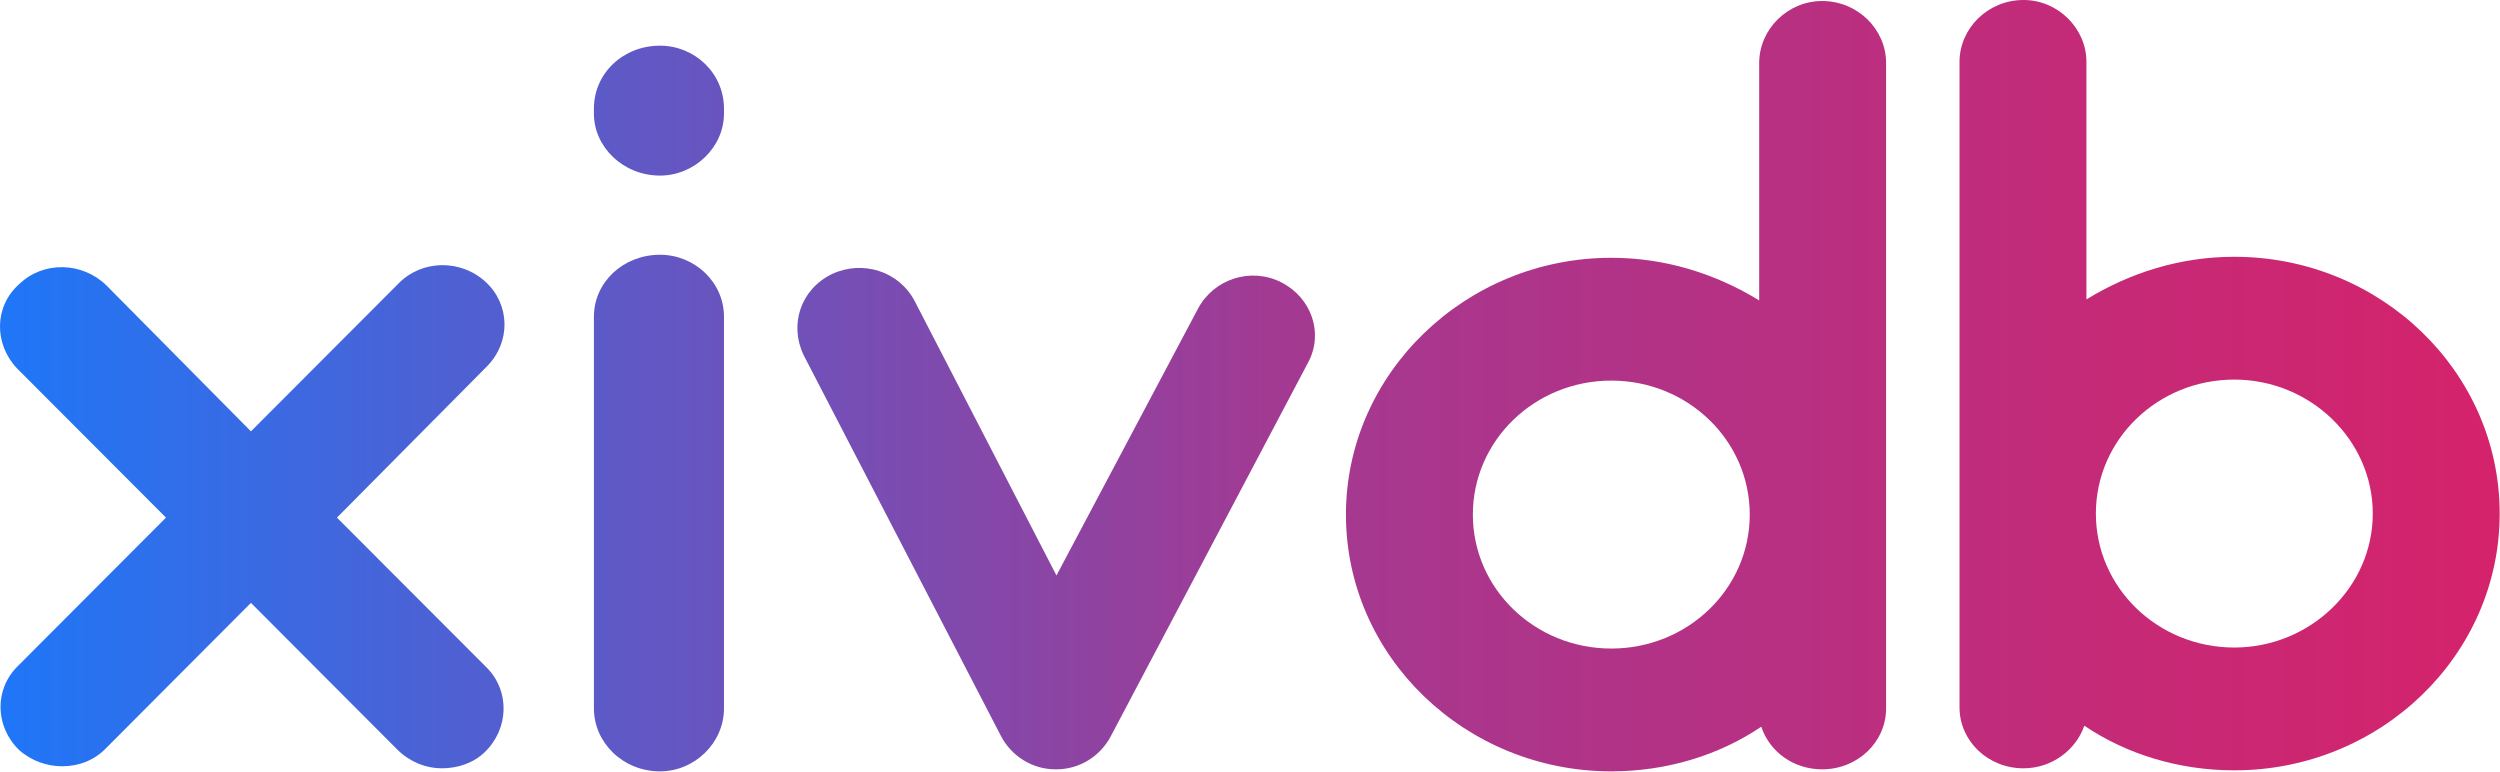 <?xml version="1.0" encoding="UTF-8" standalone="no"?><!DOCTYPE svg PUBLIC "-//W3C//DTD SVG 1.1//EN" "http://www.w3.org/Graphics/SVG/1.1/DTD/svg11.dtd"><svg width="100%" height="100%" viewBox="0 0 706 218" version="1.1" xmlns="http://www.w3.org/2000/svg" xmlns:xlink="http://www.w3.org/1999/xlink" xml:space="preserve" style="fill-rule:evenodd;clip-rule:evenodd;stroke-linejoin:round;stroke-miterlimit:1.414;"><g><path d="M95.155,146.176l42.356,-42.707c6.812,-6.878 6.516,-17.483 -0.296,-23.789c-7.109,-6.592 -18.068,-6.306 -24.585,0.287l-41.763,41.846l-40.875,-41.273c-6.812,-6.592 -17.772,-6.879 -24.584,-0.287c-7.109,6.306 -7.109,16.911 -0.592,23.79l42.059,42.133l-41.763,41.846c-6.813,6.592 -6.517,17.197 0.296,23.789c3.554,3.153 7.997,4.586 12.144,4.586c4.739,0 9.182,-1.72 12.44,-5.159l40.875,-40.986l41.467,41.559c3.555,3.44 7.997,5.159 12.44,5.159c4.443,0 8.886,-1.433 12.144,-4.585c6.813,-6.593 7.109,-17.198 0.593,-23.79l-42.356,-42.419Z" style="fill:url(#_Linear1);fill-rule:nonzero;"/><path d="M186.383,49.585c-10.367,0 -18.66,-8.025 -18.66,-17.484l0,-1.433c0,-10.031 8.293,-17.77 18.66,-17.77c9.774,0 18.068,7.739 18.068,17.77l0,1.433c0,9.459 -8.294,17.484 -18.068,17.484Zm0,168.245c-10.367,0 -18.66,-8.025 -18.66,-17.77l0,-110.635c0,-9.745 8.293,-17.484 18.66,-17.484c9.774,0 18.068,7.739 18.068,17.484l0,110.635c0,9.745 -8.294,17.77 -18.068,17.77Z" style="fill:url(#_Linear2);fill-rule:nonzero;"/><path d="M298.344,217.257l-0.296,0c-6.516,0 -12.44,-3.726 -15.402,-9.458l-55.685,-107.482c-4.146,-8.599 -0.888,-18.631 7.998,-22.93c8.589,-4.013 18.956,-0.86 23.399,7.739l39.986,77.387l39.987,-75.381c4.443,-8.312 14.809,-11.751 23.399,-7.452c8.59,4.299 12.144,14.331 7.701,22.643l-55.685,105.476c-2.961,5.732 -8.885,9.458 -15.402,9.458Z" style="fill:url(#_Linear3);fill-rule:nonzero;"/><path d="M514.566,0.287c-9.774,0 -17.771,8.025 -17.771,17.483l0,67.069c-12.144,-7.452 -26.362,-12.038 -41.764,-12.038c-41.171,0 -74.937,32.675 -74.937,72.515c0,40.126 33.766,72.514 74.937,72.514c15.699,0 30.508,-4.586 42.356,-12.611c2.37,7.166 9.182,12.038 17.179,12.038c10.071,0 18.068,-7.739 18.068,-17.197l0,-182.29c0,-9.458 -7.997,-17.483 -18.068,-17.483Zm-59.535,182.862c-21.622,0 -39.097,-16.91 -39.097,-37.833c0,-20.923 17.475,-37.834 39.097,-37.834c21.622,0 39.098,16.911 39.098,37.834c0,20.923 -17.476,37.833 -39.098,37.833Z" style="fill:url(#_Linear4);fill-rule:nonzero;"/><path d="M630.971,72.515c-15.402,0 -29.62,4.585 -41.764,12.038l0,-67.069c0,-9.459 -7.997,-17.484 -17.771,-17.484c-10.071,0 -18.068,8.025 -18.068,17.484l0,182.289c0,9.459 7.997,17.197 18.068,17.197c7.997,0 14.809,-5.159 17.179,-12.038c11.848,8.026 26.658,12.612 42.356,12.612c41.171,0 74.937,-32.388 74.937,-72.515c0,-40.127 -33.766,-72.514 -74.937,-72.514Zm0,110.348c-21.622,0 -39.098,-16.911 -39.098,-37.834c0,-20.923 17.476,-37.834 39.098,-37.834c21.326,0 39.098,16.911 39.098,37.834c0,20.923 -17.772,37.834 -39.098,37.834Z" style="fill:url(#_Linear5);fill-rule:nonzero;"/></g><defs><linearGradient id="_Linear1" x1="0" y1="0" x2="1" y2="0" gradientUnits="userSpaceOnUse" gradientTransform="matrix(723.603,0,0,289.796,-10.29,145.184)"><stop offset="0" style="stop-color:#1b78fa;stop-opacity:1"/><stop offset="0.52" style="stop-color:#a43991;stop-opacity:1"/><stop offset="1" style="stop-color:#d6226a;stop-opacity:1"/></linearGradient><linearGradient id="_Linear2" x1="0" y1="0" x2="1" y2="0" gradientUnits="userSpaceOnUse" gradientTransform="matrix(723.603,0,0,289.796,-10.29,145.184)"><stop offset="0" style="stop-color:#1b78fa;stop-opacity:1"/><stop offset="0.52" style="stop-color:#a43991;stop-opacity:1"/><stop offset="1" style="stop-color:#d6226a;stop-opacity:1"/></linearGradient><linearGradient id="_Linear3" x1="0" y1="0" x2="1" y2="0" gradientUnits="userSpaceOnUse" gradientTransform="matrix(723.603,0,0,289.796,-10.29,145.184)"><stop offset="0" style="stop-color:#1b78fa;stop-opacity:1"/><stop offset="0.52" style="stop-color:#a43991;stop-opacity:1"/><stop offset="1" style="stop-color:#d6226a;stop-opacity:1"/></linearGradient><linearGradient id="_Linear4" x1="0" y1="0" x2="1" y2="0" gradientUnits="userSpaceOnUse" gradientTransform="matrix(723.603,0,0,289.796,-10.29,145.184)"><stop offset="0" style="stop-color:#1b78fa;stop-opacity:1"/><stop offset="0.52" style="stop-color:#a43991;stop-opacity:1"/><stop offset="1" style="stop-color:#d6226a;stop-opacity:1"/></linearGradient><linearGradient id="_Linear5" x1="0" y1="0" x2="1" y2="0" gradientUnits="userSpaceOnUse" gradientTransform="matrix(723.603,0,0,289.796,-10.29,145.184)"><stop offset="0" style="stop-color:#1b78fa;stop-opacity:1"/><stop offset="0.52" style="stop-color:#a43991;stop-opacity:1"/><stop offset="1" style="stop-color:#d6226a;stop-opacity:1"/></linearGradient></defs></svg>